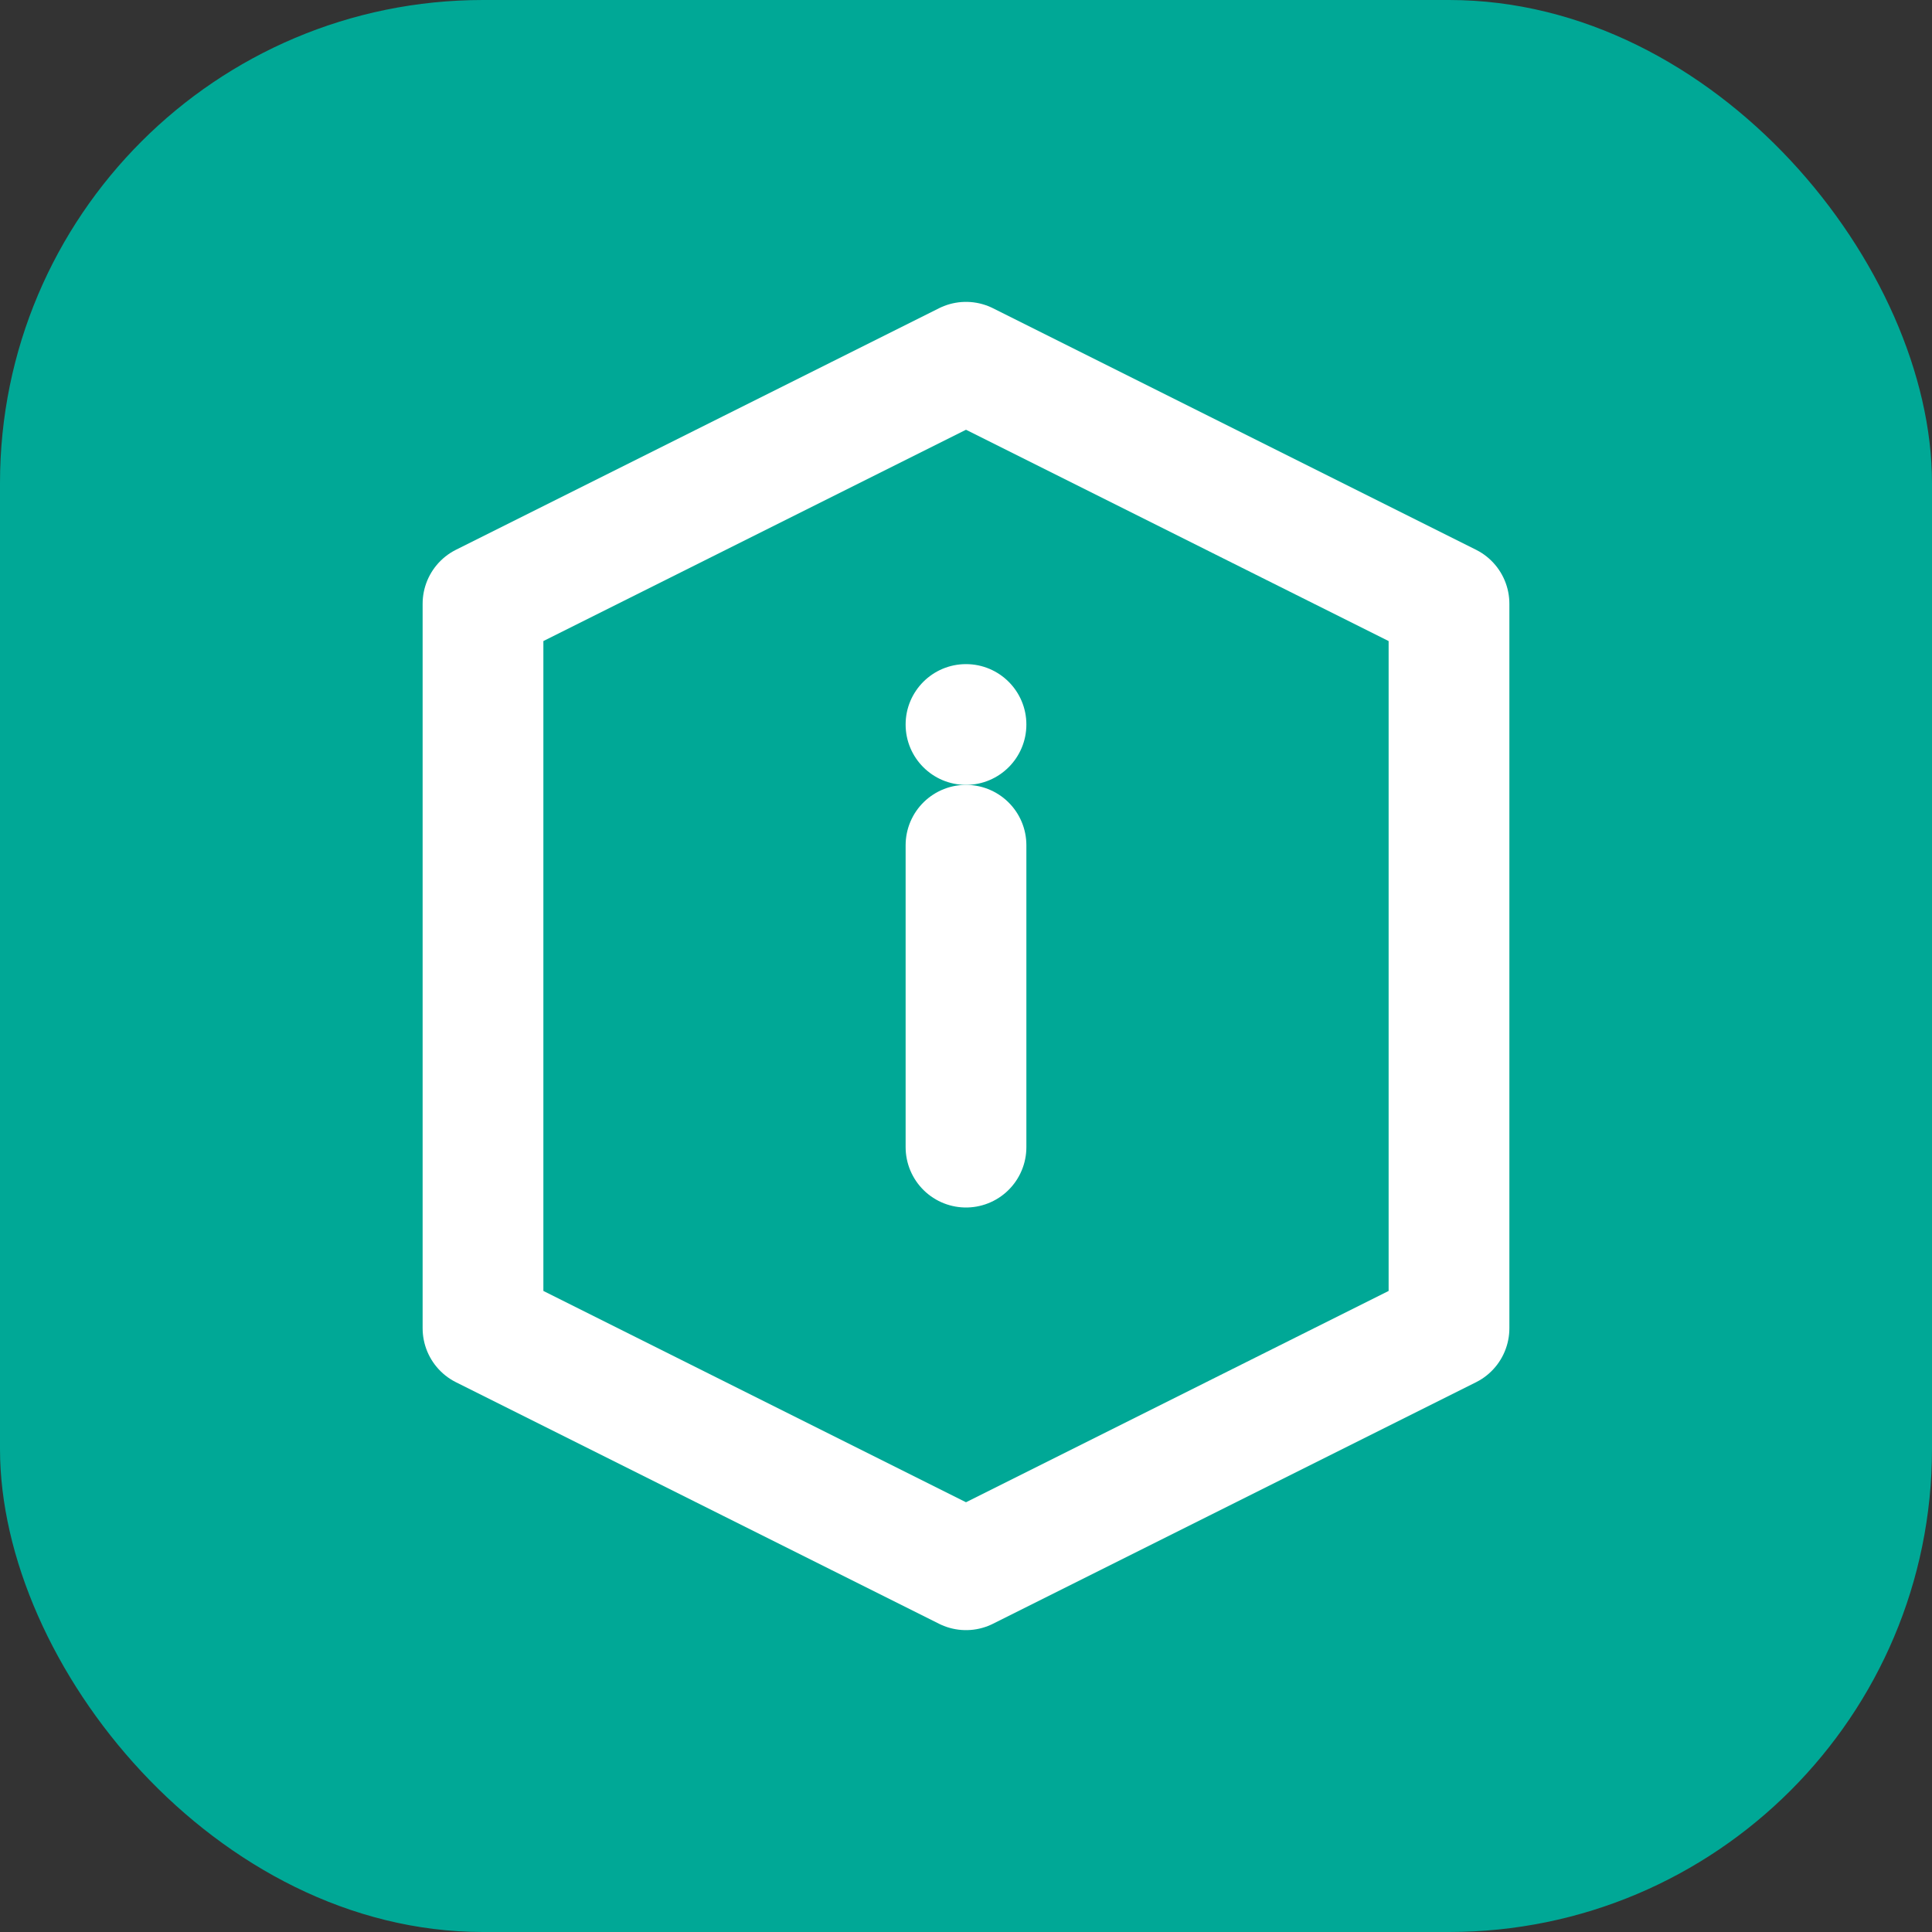 <svg width="32" height="32" viewBox="0 0 32 32" fill="none" xmlns="http://www.w3.org/2000/svg">
  <rect x="0" y="0" width="32" height="32" fill="#333333" stroke="none"/>
  <rect width="32" height="32" rx="8" fill="#00A896"/>
  <path d="M8 10L16 6L24 10V22L16 26L8 22V10Z" stroke="white" stroke-width="2" stroke-linejoin="round"/>
  <path d="M16 14V19" stroke="white" stroke-width="2" stroke-linecap="round"/>
  <circle cx="16" cy="12" r="1" fill="white"/>
</svg>